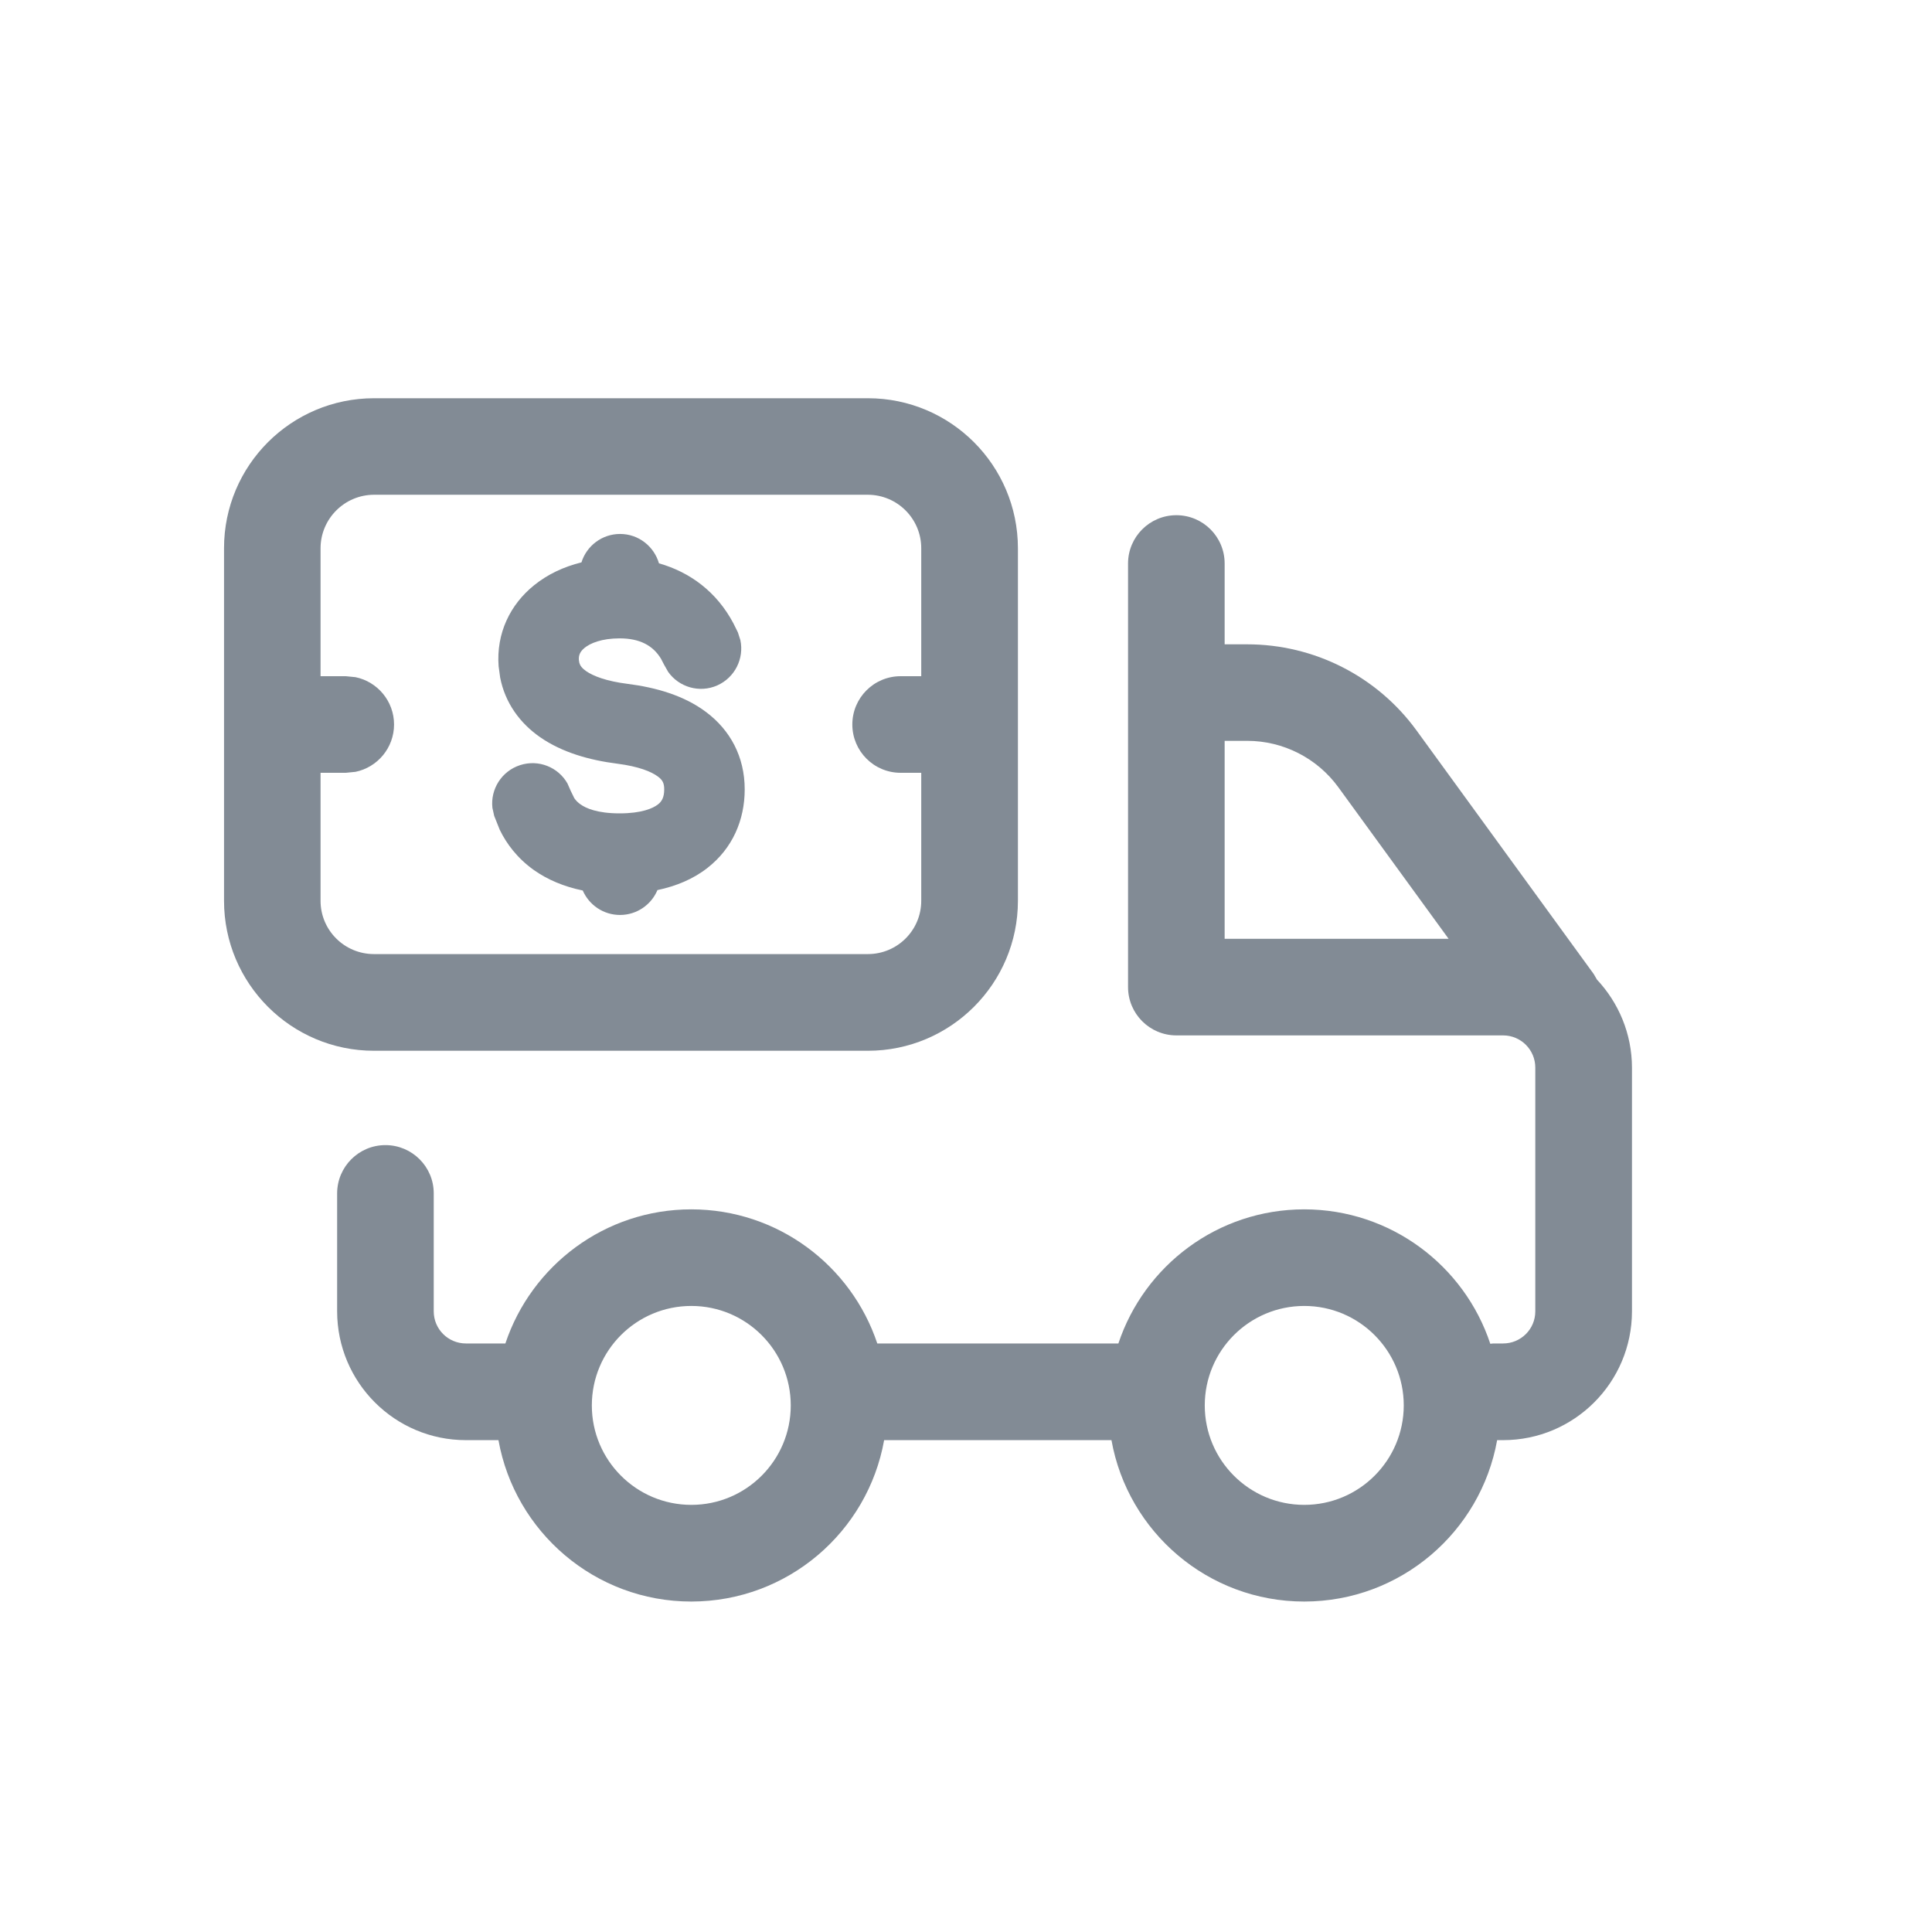 <svg width="24" height="24" viewBox="0 0 24 24" fill="none" xmlns="http://www.w3.org/2000/svg">
<path fill-rule="evenodd" clip-rule="evenodd" d="M14.613 6.4C14.945 6.4 15.213 6.669 15.213 7V8.004H15.493C16.325 8.004 17.107 8.401 17.596 9.073L19.798 12.1L19.838 12.169C20.106 12.455 20.272 12.839 20.273 13.262V16.29C20.272 17.174 19.555 17.89 18.672 17.89H18.598C18.394 19.029 17.4 19.894 16.202 19.895C15.004 19.895 14.01 19.029 13.807 17.89H10.983C10.78 19.029 9.786 19.894 8.588 19.895C7.39 19.895 6.396 19.029 6.192 17.89H5.788C4.905 17.89 4.189 17.174 4.188 16.29V14.824C4.189 14.493 4.457 14.225 4.788 14.225C5.119 14.225 5.388 14.493 5.388 14.824V16.29C5.388 16.511 5.567 16.689 5.788 16.689H6.278C6.601 15.722 7.512 15.023 8.588 15.023C9.664 15.024 10.575 15.722 10.898 16.689H13.893C14.215 15.722 15.126 15.023 16.202 15.023C17.279 15.024 18.192 15.724 18.513 16.693C18.526 16.692 18.539 16.689 18.552 16.689H18.672C18.893 16.689 19.072 16.511 19.072 16.29V13.262C19.072 13.041 18.893 12.862 18.672 12.862H14.613C14.282 12.862 14.013 12.593 14.013 12.262V7C14.013 6.669 14.282 6.4 14.613 6.4ZM8.588 16.223C7.905 16.223 7.352 16.776 7.352 17.459C7.352 18.141 7.906 18.694 8.588 18.694C9.27 18.694 9.823 18.141 9.823 17.459C9.823 16.777 9.27 16.223 8.588 16.223ZM16.202 16.223C15.52 16.223 14.966 16.776 14.966 17.459C14.966 18.141 15.52 18.694 16.202 18.694C16.884 18.694 17.437 18.141 17.438 17.459C17.438 16.777 16.884 16.223 16.202 16.223ZM15.213 11.662H17.995L16.625 9.779C16.362 9.418 15.941 9.203 15.493 9.203H15.213V11.662Z" fill="#828B95"/>
<path d="M7.703 6.633C7.933 6.633 8.125 6.788 8.186 6.998C8.571 7.107 8.903 7.352 9.11 7.742L9.166 7.855L9.197 7.951C9.246 8.179 9.13 8.417 8.909 8.515C8.688 8.612 8.434 8.536 8.3 8.346L8.25 8.258L8.211 8.183C8.111 8.018 7.947 7.93 7.697 7.93C7.473 7.93 7.332 7.991 7.263 8.047C7.205 8.094 7.187 8.14 7.191 8.199L7.197 8.235C7.207 8.269 7.229 8.3 7.281 8.337C7.369 8.398 7.532 8.462 7.795 8.495C8.143 8.539 8.496 8.638 8.771 8.845C9.07 9.069 9.251 9.399 9.251 9.806C9.251 10.188 9.099 10.539 8.789 10.781C8.611 10.921 8.398 11.008 8.167 11.057C8.091 11.238 7.912 11.366 7.702 11.366C7.495 11.366 7.317 11.241 7.239 11.062C7.005 11.014 6.802 10.928 6.632 10.808C6.427 10.662 6.293 10.483 6.208 10.308L6.139 10.135L6.117 10.036C6.091 9.805 6.23 9.58 6.46 9.505C6.69 9.43 6.934 9.53 7.049 9.732L7.09 9.825L7.134 9.915C7.153 9.943 7.178 9.969 7.211 9.992C7.277 10.039 7.417 10.104 7.697 10.104C7.971 10.104 8.112 10.041 8.173 9.993C8.218 9.958 8.251 9.91 8.251 9.806C8.251 9.726 8.229 9.688 8.172 9.646C8.092 9.586 7.934 9.521 7.67 9.487C7.321 9.443 6.981 9.346 6.71 9.158C6.458 8.983 6.274 8.731 6.213 8.416L6.194 8.276C6.163 7.867 6.338 7.509 6.635 7.27C6.804 7.133 7.005 7.04 7.223 6.986C7.287 6.782 7.477 6.633 7.703 6.633Z" fill="#828B95"/>
<path fill-rule="evenodd" clip-rule="evenodd" d="M10.781 4.947C11.81 4.947 12.644 5.781 12.645 6.81V11.19C12.645 12.218 11.81 13.053 10.781 13.053H4.646C3.617 13.053 2.783 12.218 2.783 11.19V6.81C2.783 5.781 3.617 4.948 4.646 4.947H10.781ZM4.646 6.146C4.28 6.147 3.983 6.444 3.982 6.81V8.4H4.295L4.416 8.412C4.689 8.468 4.895 8.71 4.895 9C4.895 9.29 4.689 9.532 4.416 9.588L4.295 9.6H3.982V11.19C3.982 11.556 4.279 11.852 4.646 11.852H10.781C11.147 11.852 11.444 11.556 11.444 11.19V9.6H11.188C10.856 9.6 10.588 9.331 10.588 9C10.588 8.669 10.856 8.4 11.188 8.4H11.444V6.81C11.444 6.444 11.147 6.147 10.781 6.146H4.646Z" fill="#828B95"/>
</svg>
